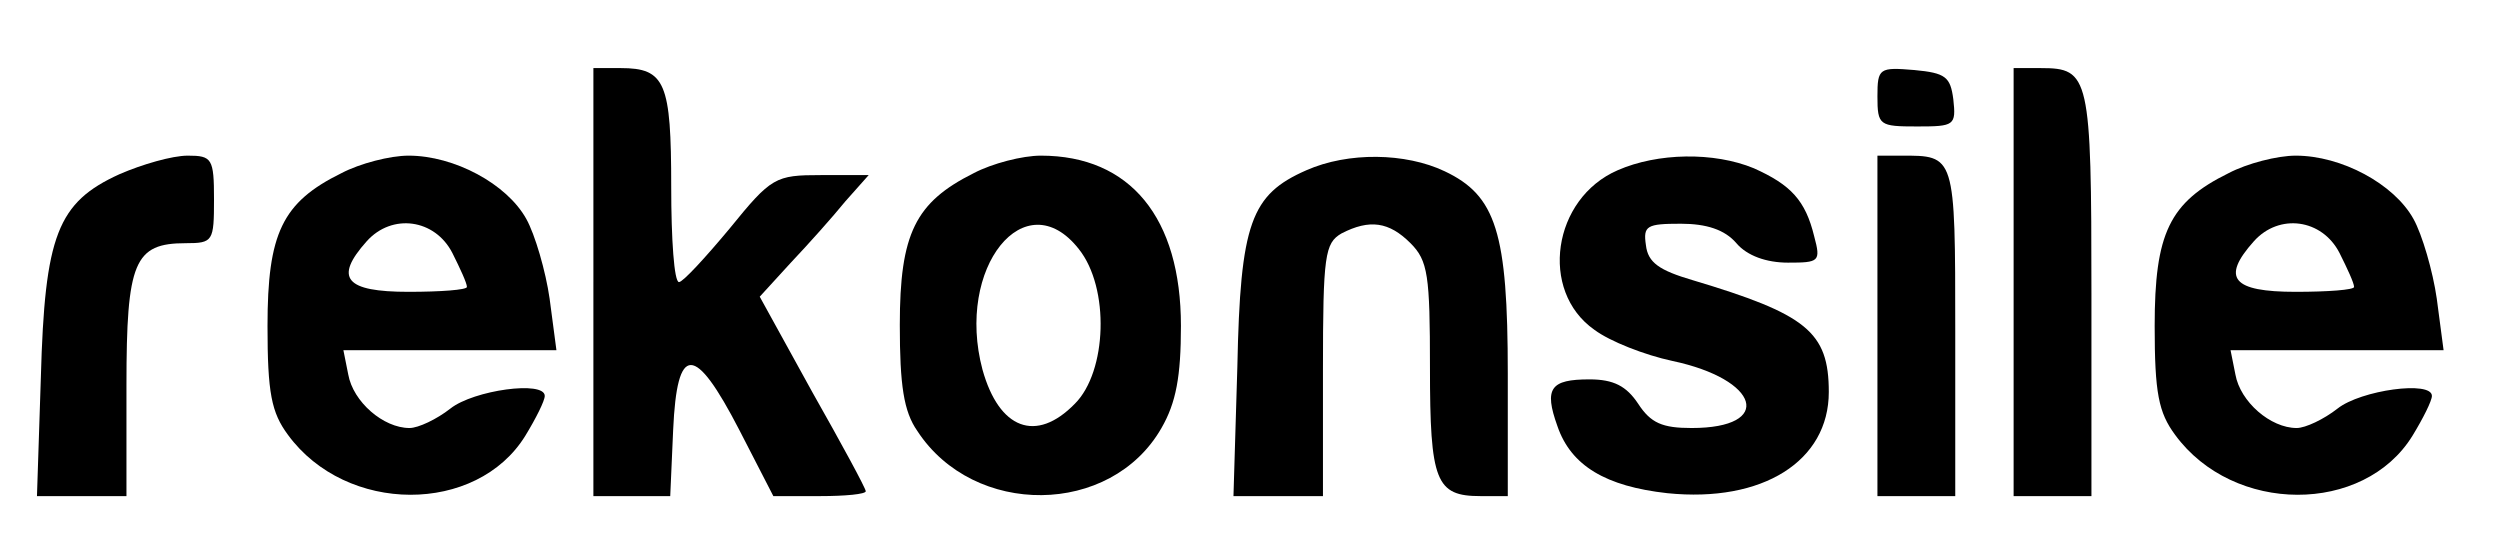 <?xml version="1.0" standalone="no"?>
<!DOCTYPE svg PUBLIC "-//W3C//DTD SVG 20010904//EN"
 "http://www.w3.org/TR/2001/REC-SVG-20010904/DTD/svg10.dtd">
<svg version="1.0" xmlns="http://www.w3.org/2000/svg"
 width="257pt" height="56pt" viewBox="0 0 257 56"
 preserveAspectRatio="xMidYMid meet">

<g transform="translate(0,56) scale(0.1,-0.1)"
fill="#000000" stroke="none">
<path d="M610 270 l0 -220 40 0 39 0 3 68 c4 89 22 89 68 0 l35 -68 48 0 c26
0 47 2 47 5 0 3 -25 49 -55 102 l-54 98 32 35 c18 19 43 47 56 63 l24 27 -49
0 c-47 0 -51 -2 -94 -55 -25 -30 -48 -55 -52 -55 -5 0 -8 44 -8 98 0 107 -6
122 -52 122 l-28 0 0 -220z"/>
<path d="M1930 461 c0 -30 2 -31 41 -31 38 0 40 1 37 28 -3 23 -8 27 -40 30
-36 3 -38 2 -38 -27z"/>
<path d="M2070 270 l0 -220 40 0 40 0 0 208 c0 224 -2 232 -52 232 l-28 0 0
-220z"/>
<path d="M123 381 c-64 -29 -77 -63 -81 -209 l-4 -122 46 0 46 0 0 114 c0 127
8 146 61 146 28 0 29 2 29 45 0 42 -2 45 -27 45 -16 0 -47 -9 -70 -19z"/>
<path d="M351 382 c-61 -30 -76 -62 -76 -157 0 -69 4 -89 21 -112 60 -82 194
-82 244 -1 11 18 20 36 20 41 0 16 -73 6 -97 -13 -14 -11 -33 -20 -42 -20 -27
0 -58 27 -63 55 l-5 25 109 0 110 0 -7 53 c-4 28 -15 66 -24 82 -20 36 -74 65
-121 65 -19 0 -50 -8 -69 -18z m114 -82 c8 -16 15 -31 15 -35 0 -3 -27 -5 -60
-5 -65 0 -77 14 -43 52 26 29 70 23 88 -12z"/>
<path d="M1001 382 c-60 -30 -76 -62 -76 -156 0 -62 4 -89 18 -109 58 -89 199
-88 251 3 15 26 20 53 20 105 0 111 -52 175 -144 175 -19 0 -50 -8 -69 -18z
m108 -78 c32 -40 29 -126 -4 -159 -40 -41 -78 -26 -95 35 -28 105 44 194 99
124z"/>
<path d="M1343 385 c-57 -25 -68 -54 -71 -202 l-4 -133 46 0 46 0 0 130 c0
118 2 130 19 140 29 15 49 12 71 -10 18 -18 20 -33 20 -128 0 -117 6 -132 52
-132 l28 0 0 126 c0 145 -12 183 -65 208 -40 19 -99 20 -142 1z"/>
<path d="M1663 385 c-67 -29 -81 -124 -24 -164 16 -12 52 -26 80 -32 90 -19
105 -69 20 -69 -30 0 -42 5 -55 25 -12 18 -25 25 -50 25 -40 0 -47 -9 -33 -48
14 -41 50 -62 113 -69 98 -10 166 33 166 104 0 62 -23 80 -140 115 -34 10 -46
18 -48 36 -3 20 1 22 36 22 26 0 45 -6 57 -20 11 -13 31 -20 53 -20 32 0 34 1
27 27 -9 37 -24 53 -62 70 -41 17 -99 16 -140 -2z"/>
<path d="M1930 225 l0 -175 40 0 40 0 0 169 c0 183 0 181 -56 181 l-24 0 0
-175z"/>
<path d="M2291 382 c-61 -30 -76 -62 -76 -157 0 -69 4 -89 21 -112 60 -82 194
-82 244 -1 11 18 20 36 20 41 0 16 -73 6 -97 -13 -14 -11 -33 -20 -42 -20 -27
0 -58 27 -63 55 l-5 25 109 0 110 0 -7 53 c-4 28 -15 66 -24 82 -20 36 -74 65
-121 65 -19 0 -50 -8 -69 -18z m114 -82 c8 -16 15 -31 15 -35 0 -3 -27 -5 -60
-5 -65 0 -77 14 -43 52 26 29 70 23 88 -12z"/>
</g>
</svg>
